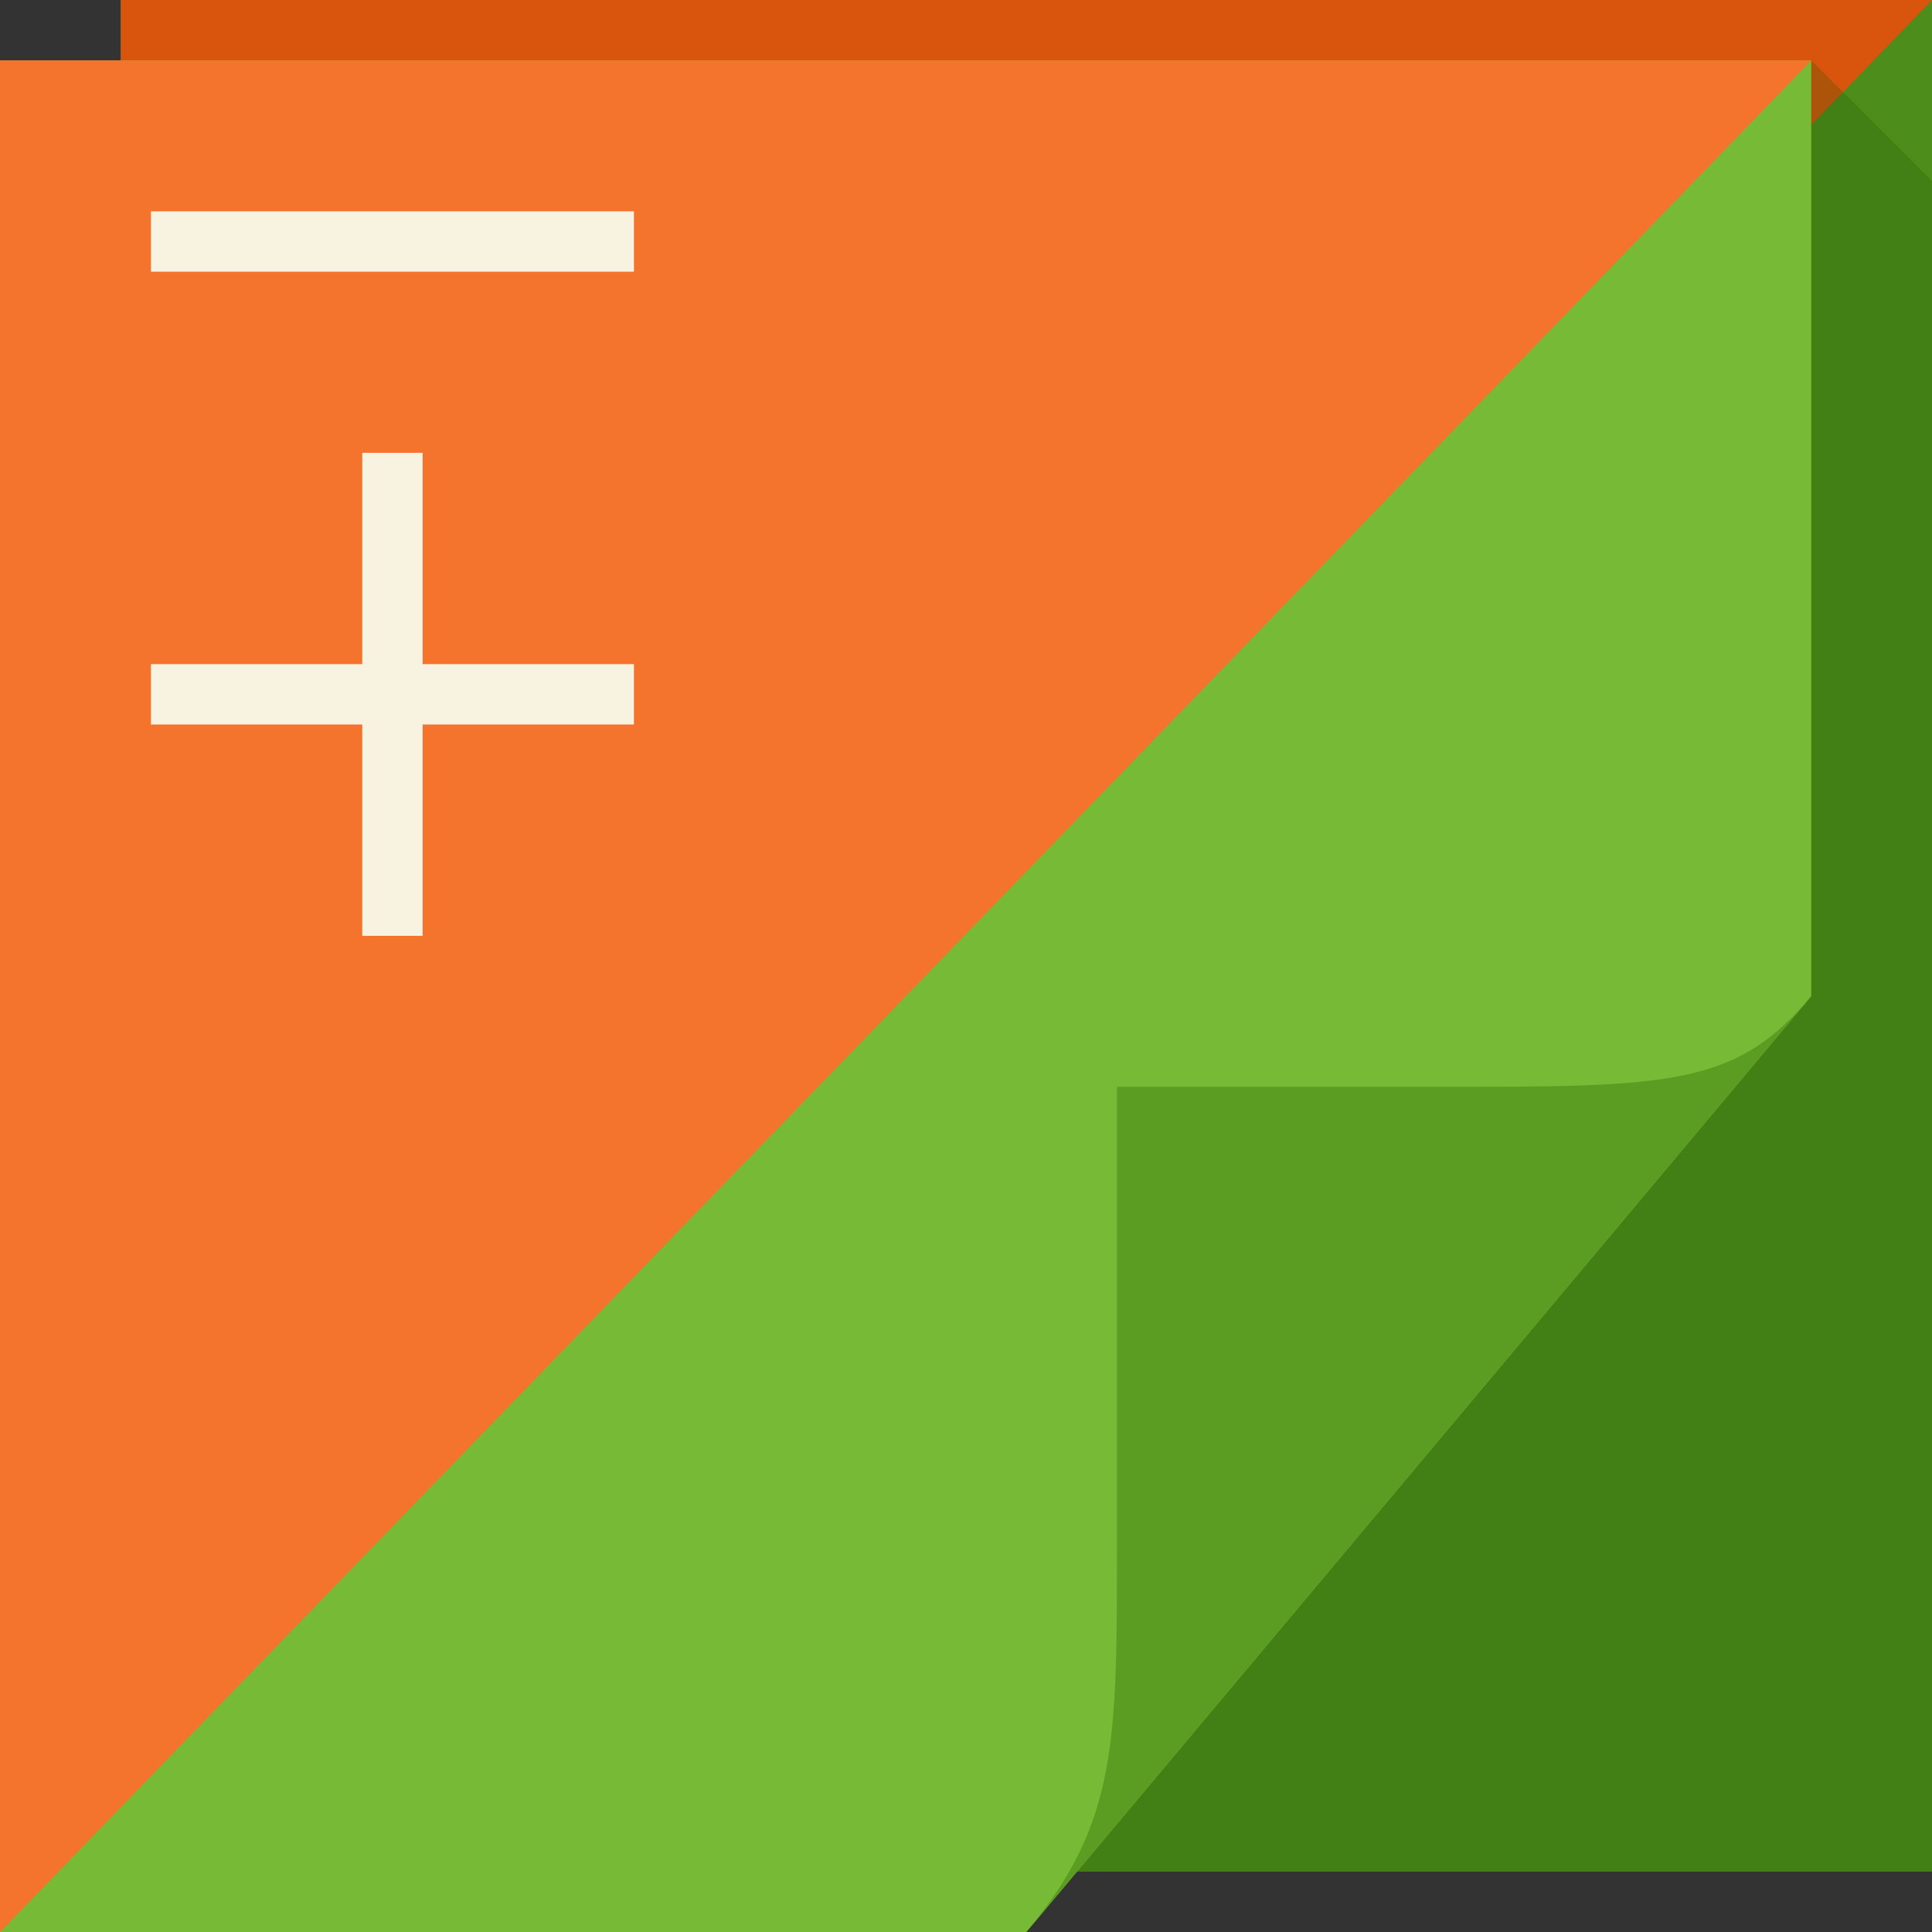 <?xml version="1.0" encoding="UTF-8" standalone="no"?>
<!-- Created with Inkscape (http://www.inkscape.org/) -->

<svg
   xmlns:dc="http://purl.org/dc/elements/1.1/"
   xmlns:cc="http://creativecommons.org/ns#"
   xmlns:rdf="http://www.w3.org/1999/02/22-rdf-syntax-ns#"
   xmlns:svg="http://www.w3.org/2000/svg"
   xmlns="http://www.w3.org/2000/svg"
   xmlns:sodipodi="http://sodipodi.sourceforge.net/DTD/sodipodi-0.dtd"
   xmlns:inkscape="http://www.inkscape.org/namespaces/inkscape"
   version="1.1"
   width="64"
   height="64"
   id="svg13094"
   inkscape:version="0.48.4 r9939"
   sodipodi:docname="text-changelog.svg">
  <rect width="100%" height="100%" fill="#333333" stroke="none"/>
  <sodipodi:namedview
     pagecolor="#ffffff"
     bordercolor="#666666"
     borderopacity="1"
     objecttolerance="10"
     gridtolerance="10"
     guidetolerance="10"
     inkscape:pageopacity="0"
     inkscape:pageshadow="2"
     inkscape:window-width="1920"
     inkscape:window-height="1022"
     id="namedview44"
     showgrid="true"
     inkscape:snap-bbox="true"
     inkscape:bbox-paths="true"
     inkscape:bbox-nodes="true"
     inkscape:snap-bbox-edge-midpoints="true"
     inkscape:snap-bbox-midpoints="true"
     inkscape:object-paths="true"
     inkscape:snap-intersection-paths="true"
     inkscape:object-nodes="true"
     inkscape:snap-smooth-nodes="true"
     inkscape:snap-midpoints="true"
     inkscape:snap-object-midpoints="true"
     inkscape:snap-center="true"
     inkscape:zoom="10.429825"
     inkscape:cx="27.905039"
     inkscape:cy="33.715559"
     inkscape:window-x="-5"
     inkscape:window-y="23"
     inkscape:window-maximized="1"
     inkscape:current-layer="svg13094"
     inkscape:showpageshadow="true">
    <inkscape:grid
       type="xygrid"
       id="grid3803"
       empspacing="5"
       visible="true"
       enabled="true"
       snapvisiblegridlinesonly="true" />
  </sodipodi:namedview>
  <defs
     id="defs11">
    <linearGradient
       x1="31"
       y1="64"
       x2="31"
       y2="2"
       id="linearGradient3984-4"
       gradientUnits="userSpaceOnUse">
      <stop
         id="stop3099-5"
         style="stop-color:#7dc335;stop-opacity:1"
         offset="0" />
      <stop
         id="stop3875-5"
         style="stop-color:#7dc335;stop-opacity:1"
         offset="0.5" />
      <stop
         id="stop3873-8"
         style="stop-color:#6eae35;stop-opacity:1"
         offset="0.5" />
      <stop
         id="stop3101-9"
         style="stop-color:#6eae35;stop-opacity:1"
         offset="1" />
    </linearGradient>
    <linearGradient
       gradientTransform="translate(0,-64)"
       gradientUnits="userSpaceOnUse"
       id="linearGradient3829"
       y2="88"
       x2="32.67"
       y1="110.214"
       x1="48.918">
      <stop
         offset="0"
         style="stop-color:#f47a37;stop-opacity:1"
         id="stop3831" />
      <stop
         offset="0.501"
         style="stop-color:#f47a37;stop-opacity:1"
         id="stop3833" />
      <stop
         offset="0.5"
         style="stop-color:#ed6c27;stop-opacity:1"
         id="stop3835" />
      <stop
         offset="1"
         style="stop-color:#ed6c27;stop-opacity:1"
         id="stop3837" />
    </linearGradient>
  </defs>
  <path
     inkscape:connector-curvature="0"
     d="M 4,0 64,0 64,62 4,62 z"
     id="path3960-5"
     style="fill:#4c8d1c;fill-opacity:1;fill-rule:nonzero" />
  <path
     d="M 4,0 64,0 4,62 z"
     id="path3960"
     style="fill:#d9540c;fill-opacity:1;fill-rule:nonzero;color:#000000;stroke-width:1;stroke-linecap:butt;stroke-linejoin:miter;stroke-miterlimit:4;stroke-opacity:1;stroke-dasharray:none;stroke-dashoffset:0;marker:none;visibility:visible;display:inline;overflow:visible;enable-background:accumulate"
     inkscape:connector-curvature="0"
     sodipodi:nodetypes="cccc" />
  <path
     inkscape:connector-curvature="0"
     style="fill:#235400;fill-opacity:0.244;fill-rule:nonzero"
     d="M 60,2 60,33 35.678,62 64,62 64,37 64,6 60,2 z"
     id="path3900" />
  <path
     inkscape:connector-curvature="0"
     d="M 0,2 60,2 60,33 34,64 0,64 z"
     id="path3982-7"
     style="fill:#76ba35;fill-rule:nonzero;fill-opacity:1" />
  <path
     inkscape:connector-curvature="0"
     d="M 34,64 60,33 c -2.329,2.776 -4.361,3 -11,3 H 37 v 15 c 0,6.644 0.044,9.37 -3,13 z"
     id="path4278"
     style="fill:#5b9d23;fill-opacity:1;fill-rule:nonzero" />
  <path
     style="color:#000000;fill:#e9f3d9;fill-opacity:1;fill-rule:nonzero;stroke:none;stroke-width:1;marker:none;visibility:visible;display:inline;overflow:visible;enable-background:accumulate"
     d="m 5,8 0,12 0.25,0 0.75,0 7,0 1,0 7,0 1,0 0,-2 L 22,8 6,8 z m 1,2 7,0 0,3 -7,0 z m 8,0 7,0 0,3 -7,0 z m -8,5 7,0 0,3 -7,0 z m 8,0 7,0 0,3 -7,0 z"
     id="path3548"
     inkscape:connector-curvature="0"
     sodipodi:nodetypes="cccccccccccccccccccccccccccccccc" />
  <path
     style="fill:#f4732d;fill-rule:nonzero;color:#000000;fill-opacity:1;stroke:none;stroke-width:1;marker:none;visibility:visible;display:inline;overflow:visible;enable-background:accumulate;stroke-linecap:butt;stroke-linejoin:miter;stroke-miterlimit:4;stroke-opacity:1;stroke-dasharray:none;stroke-dashoffset:0"
     d="M 0 2 L 0 64 L 60 2 L 0 2 z "
     id="path3982" />
  <path
     inkscape:connector-curvature="0"
     style="color:#000000;fill:#f8f2e0;fill-opacity:1;fill-rule:nonzero;stroke:none;stroke-width:1;marker:none;visibility:visible;display:inline;overflow:visible;enable-background:accumulate"
     d="m 5,7 0,2 16,0 0,-2 z m 7,8 0,7 -7,0 0,2 7,0 0,7 2,0 0,-7 7,0 0,-2 -7,0 0,-7 z"
     id="rect3052"
     sodipodi:nodetypes="cccccccccccccccccc" />
</svg>
